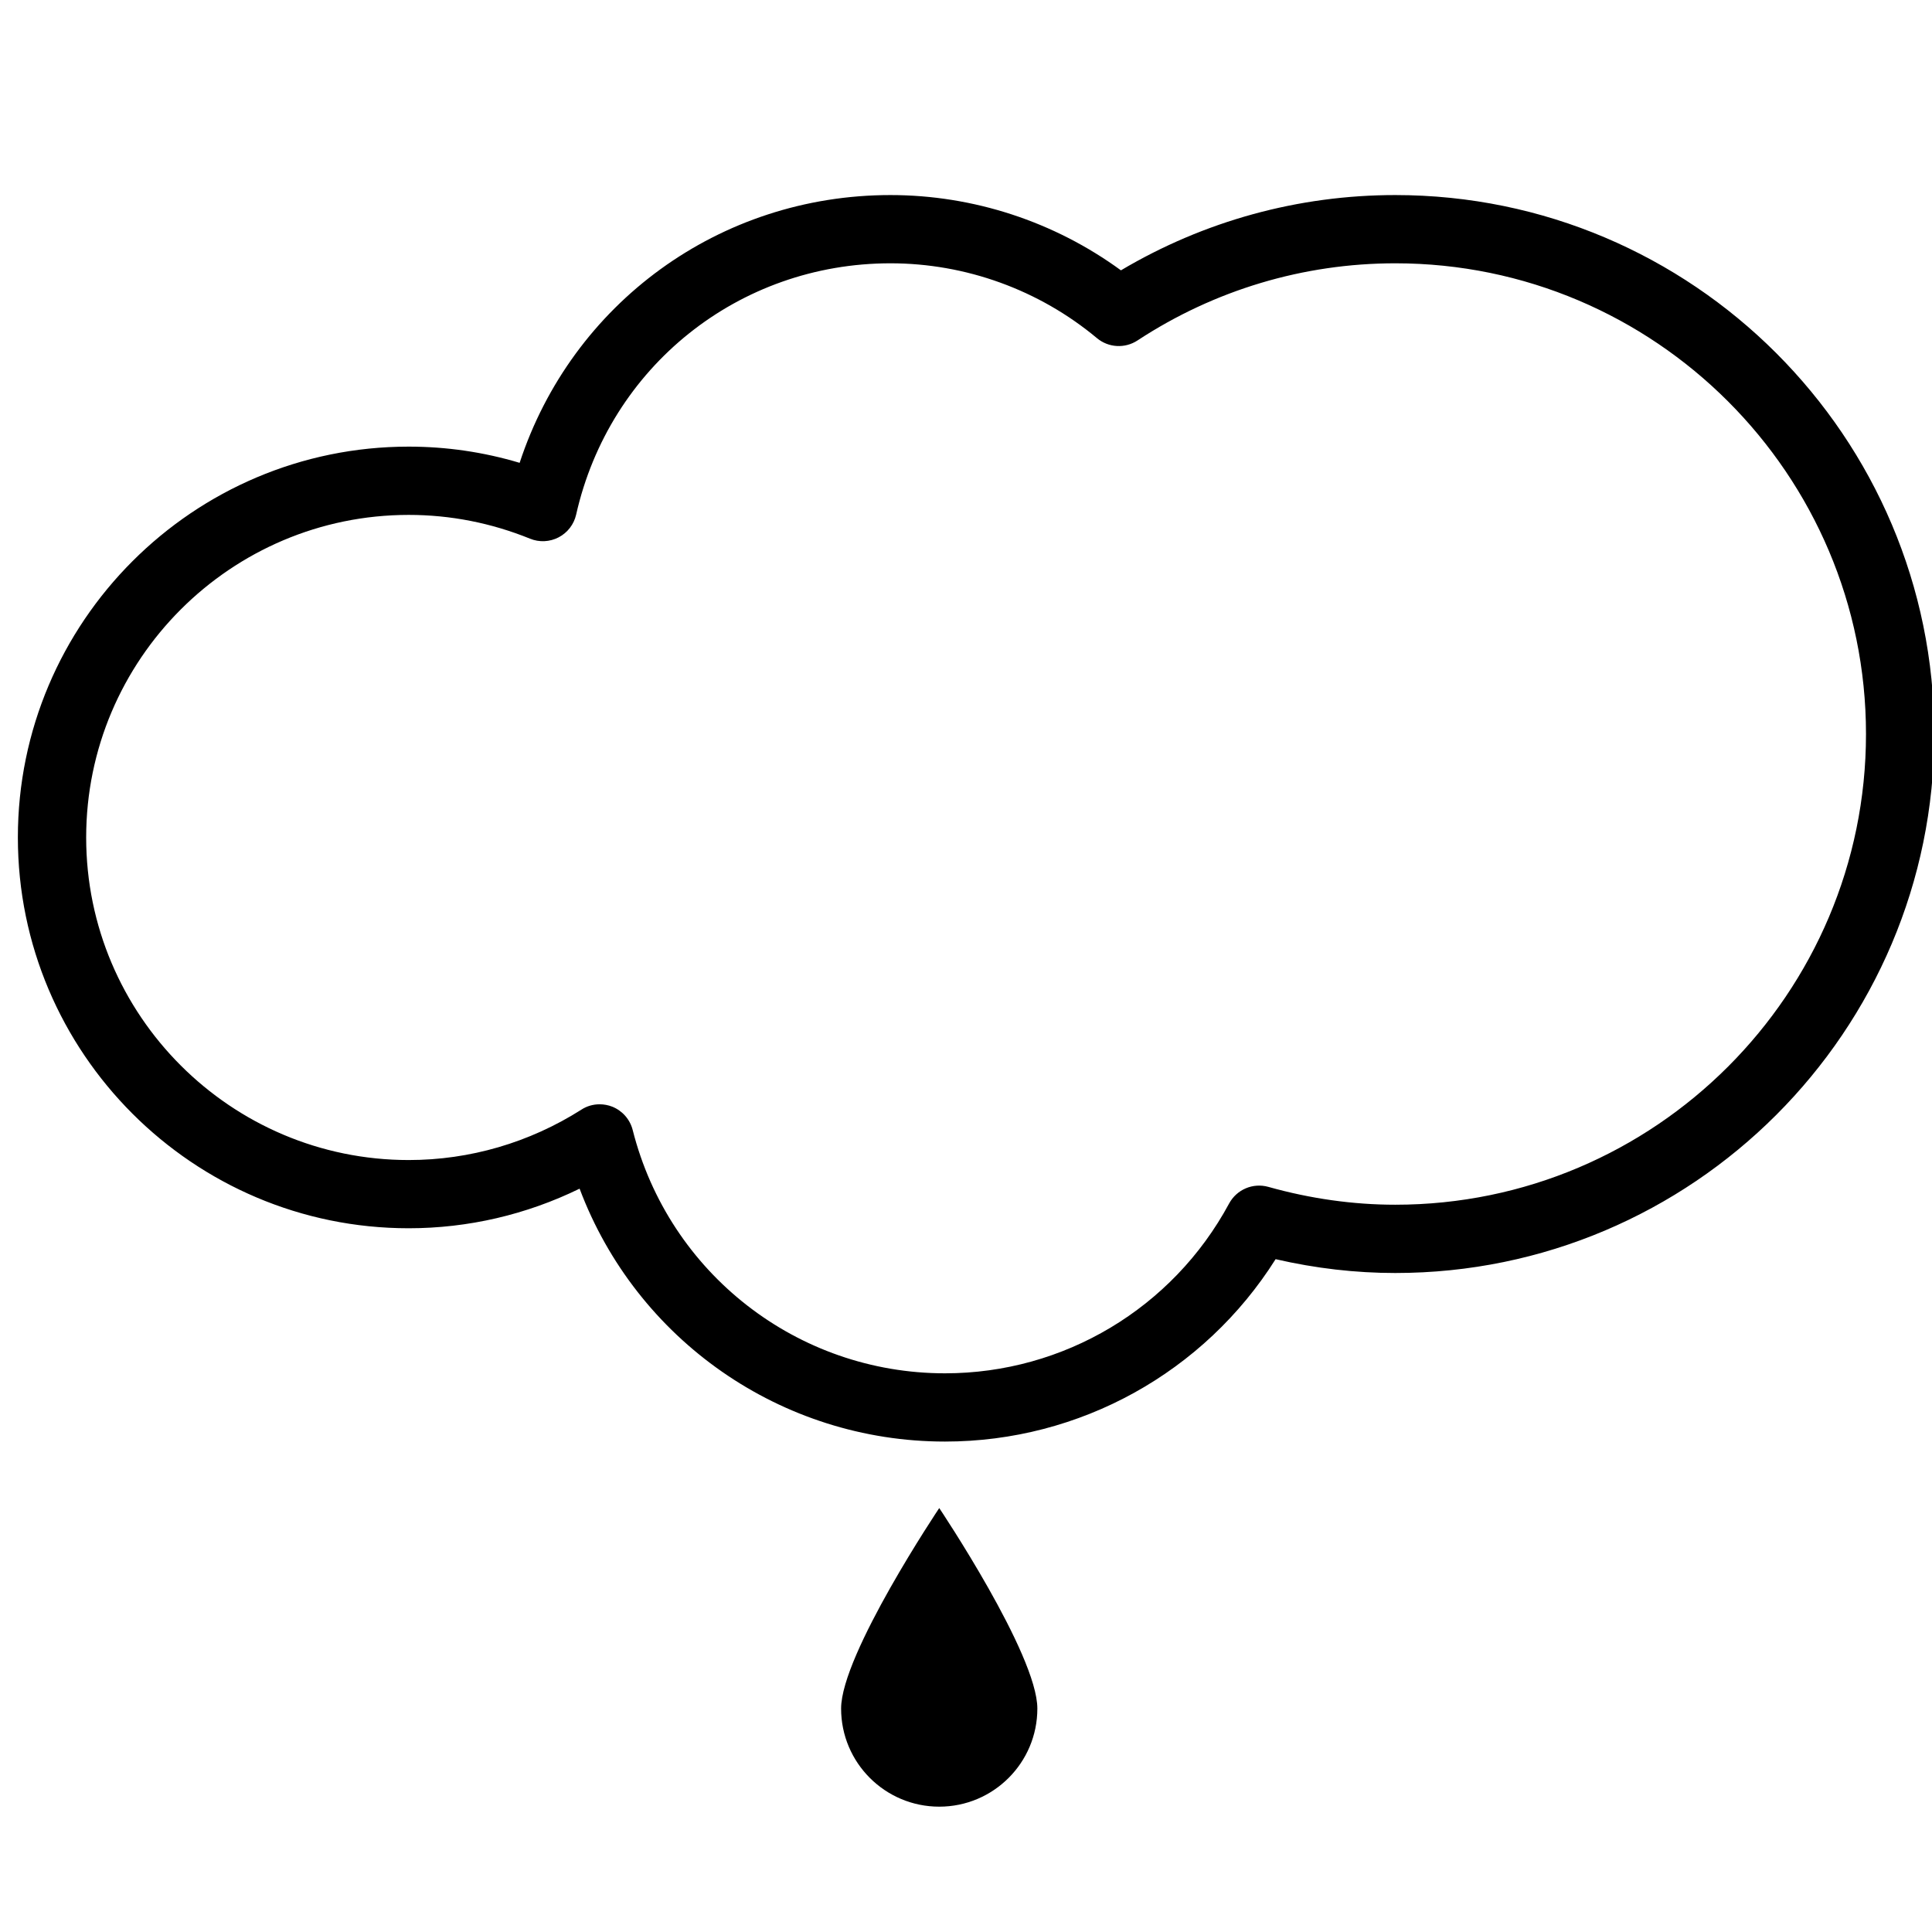 <?xml version="1.0" encoding="utf-8"?>
<!-- Generator: Adobe Illustrator 16.0.0, SVG Export Plug-In . SVG Version: 6.00 Build 0)  -->
<!DOCTYPE svg PUBLIC "-//W3C//DTD SVG 1.1//EN" "http://www.w3.org/Graphics/SVG/1.1/DTD/svg11.dtd">
<svg version="1.1" id="Layer_1" xmlns="http://www.w3.org/2000/svg" xmlns:xlink="http://www.w3.org/1999/xlink" x="0px" y="0px"
	 width="100px" height="100px" viewBox="17 26 66.5 58" enable-background="new 0 0 100 100" xml:space="preserve">
<g>
	<path d="M52.706,80.559c0,1.865-1.512,3.377-3.377,3.377s-3.378-1.512-3.378-3.377s3.378-6.901,3.378-6.901
		S52.706,78.693,52.706,80.559z"/>
	<g>
		<path d="M49.526,71.369c-5.649,0-10.625-3.512-12.576-8.705c-1.831,0.895-3.838,1.363-5.883,1.363
			c-7.418,0-13.452-6.034-13.452-13.452c0-7.417,6.034-13.452,13.452-13.452c1.3,0,2.58,0.187,3.819,0.558
			c1.802-5.487,6.878-9.217,12.763-9.217c2.854,0,5.639,0.914,7.934,2.591c2.861-1.698,6.107-2.591,9.443-2.591
			c10.229,0,18.551,8.321,18.551,18.551c0,10.23-8.322,18.552-18.551,18.552c-1.365,0-2.747-0.159-4.119-0.476
			C58.45,68.986,54.171,71.369,49.526,71.369z M37.639,59.76c0.146,0,0.294,0.027,0.435,0.082c0.35,0.141,0.611,0.438,0.704,0.805
			c1.248,4.931,5.668,8.373,10.749,8.373c4.089,0,7.836-2.239,9.779-5.844c0.261-0.483,0.82-0.722,1.352-0.573
			c1.454,0.408,2.924,0.614,4.369,0.614c8.934,0,16.201-7.269,16.201-16.202c0-8.933-7.268-16.202-16.201-16.202
			c-3.158,0-6.227,0.918-8.873,2.655c-0.434,0.285-1,0.252-1.397-0.079c-1.991-1.661-4.515-2.576-7.106-2.576
			c-5.221,0-9.67,3.557-10.82,8.65c-0.076,0.336-0.296,0.622-0.602,0.782c-0.307,0.16-0.668,0.177-0.986,0.046
			c-1.337-0.542-2.741-0.818-4.174-0.818c-6.122,0-11.103,4.98-11.103,11.103s4.98,11.103,11.103,11.103
			c2.101,0,4.154-0.599,5.941-1.734C37.199,59.821,37.419,59.76,37.639,59.76z"/>
	</g>
</g>
</svg>
